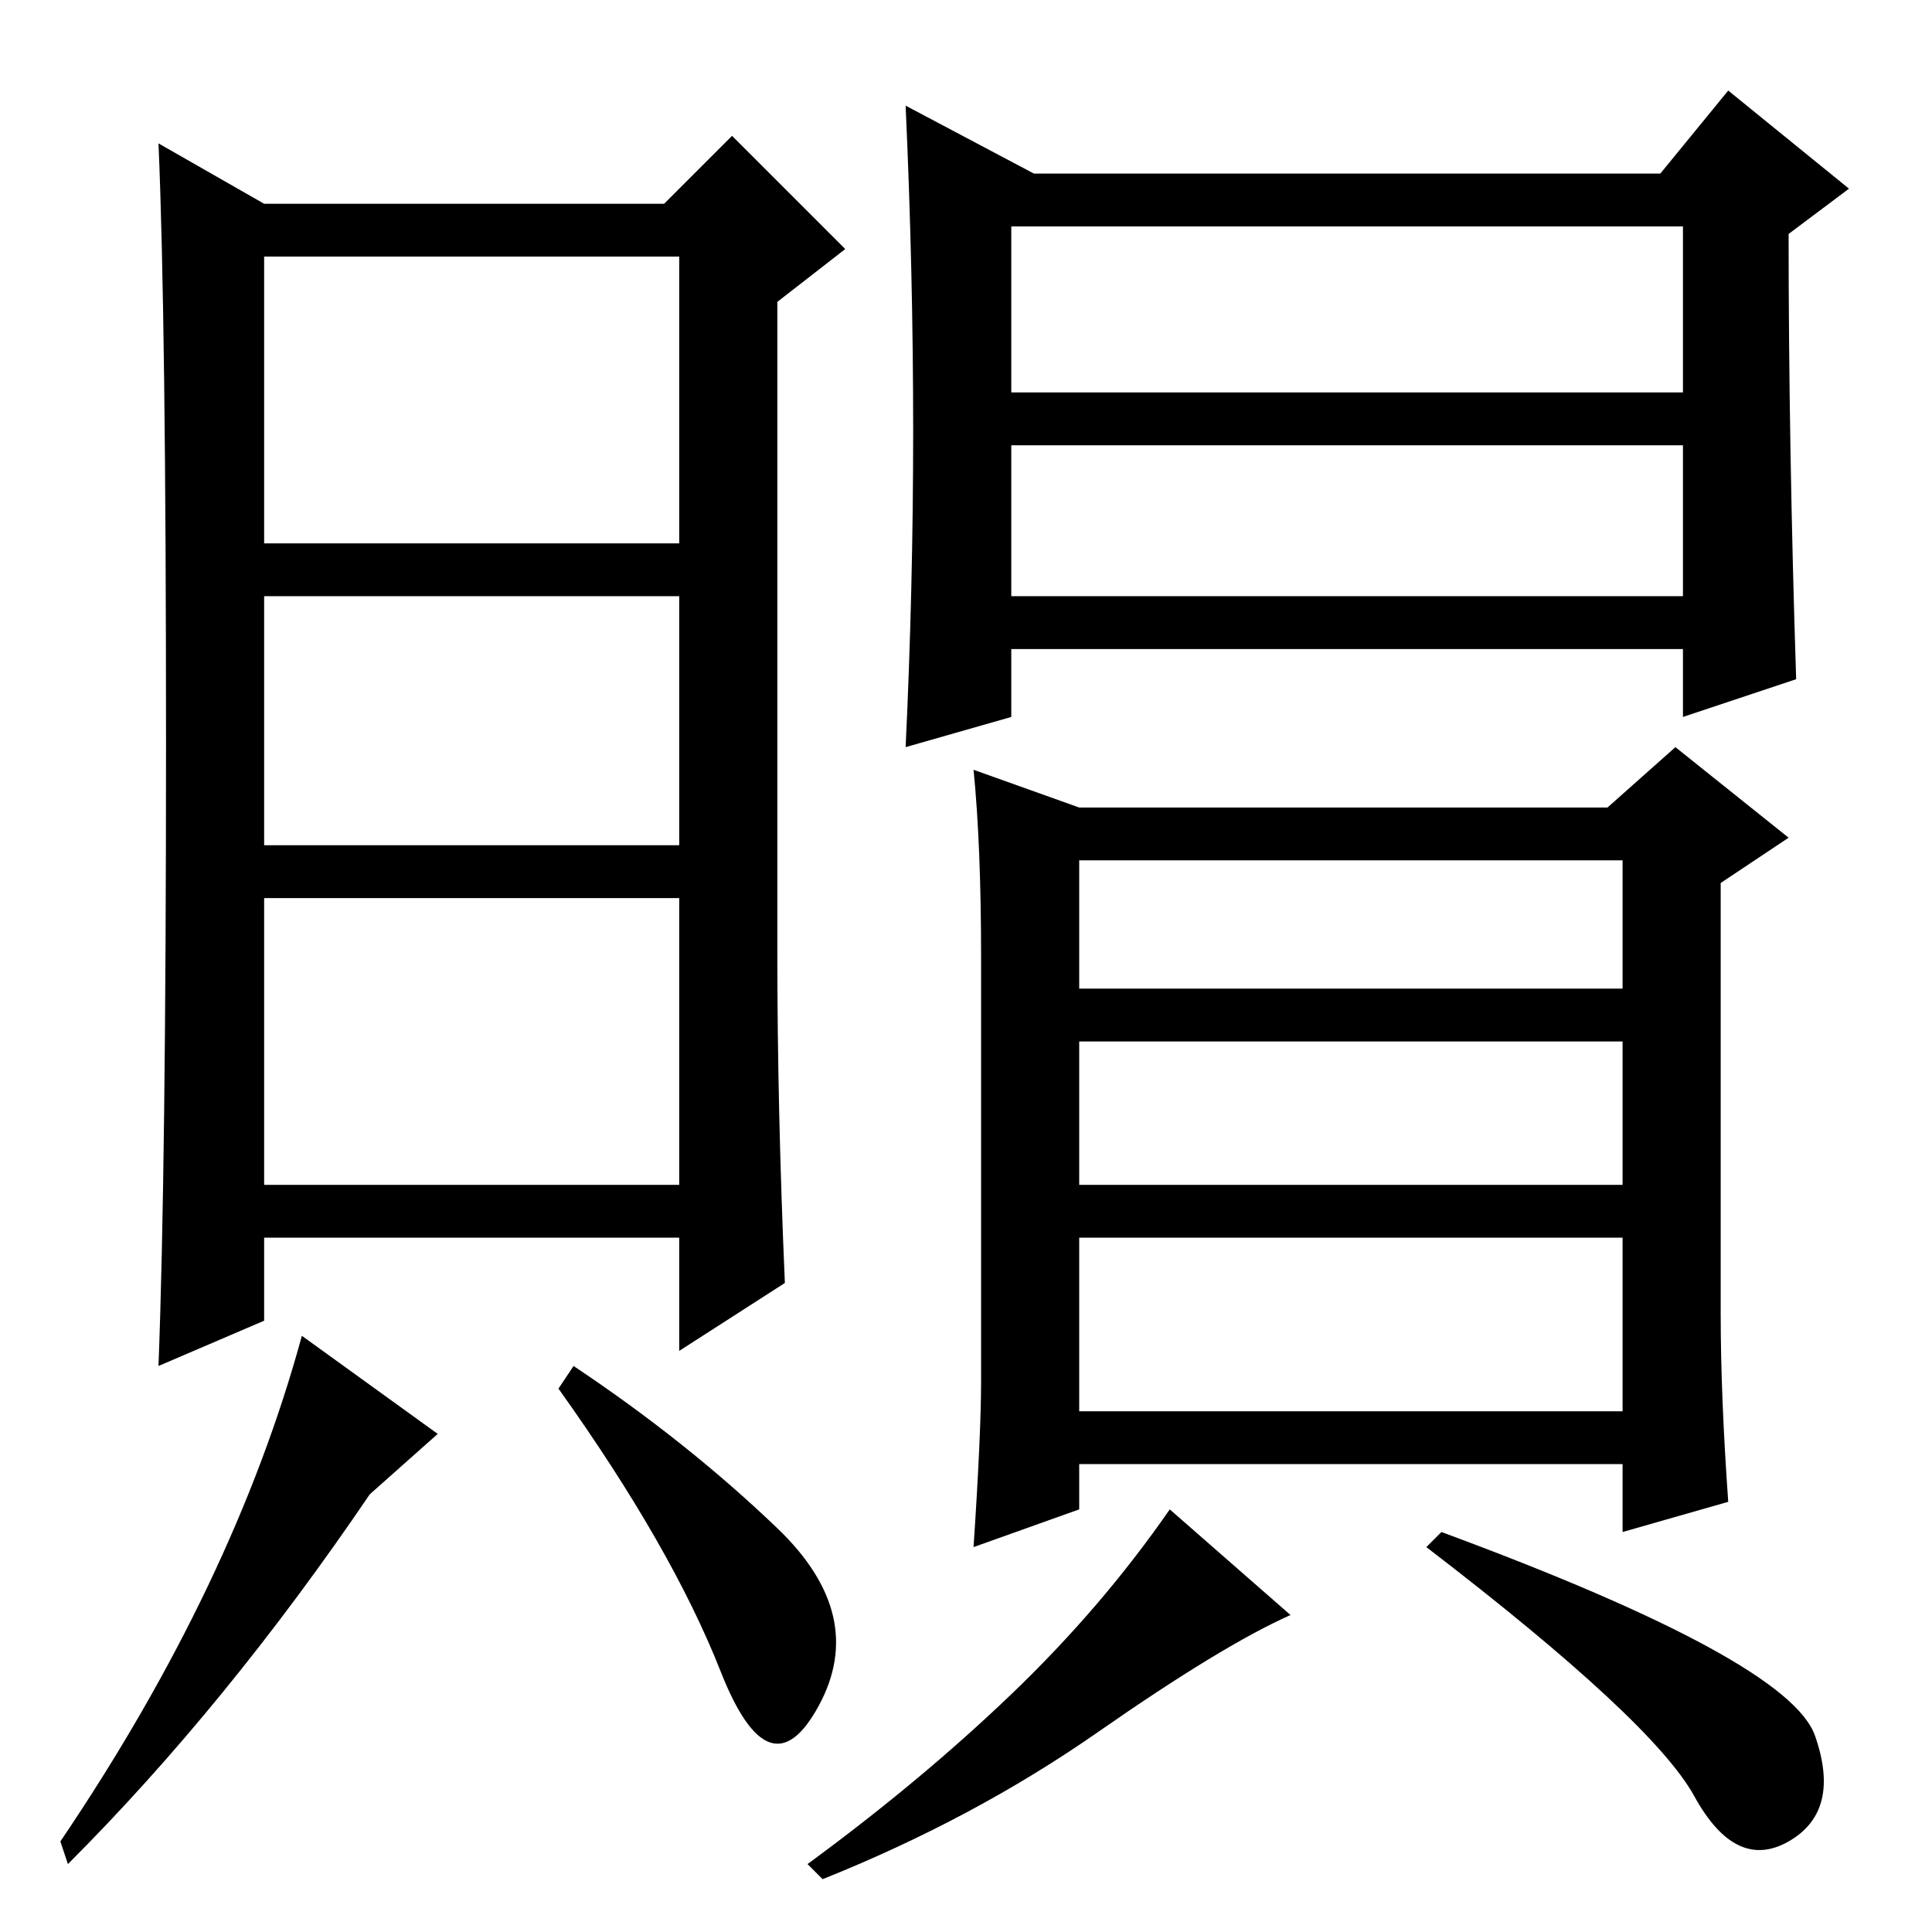 <?xml version="1.0" standalone="no"?>
<!DOCTYPE svg PUBLIC "-//W3C//DTD SVG 1.1//EN" "http://www.w3.org/Graphics/SVG/1.1/DTD/svg11.dtd" >
<svg xmlns="http://www.w3.org/2000/svg" xmlns:xlink="http://www.w3.org/1999/xlink" version="1.1" viewBox="0 -36 256 256">
  <g transform="matrix(1 0 0 -1 0 220)">
   <path fill="currentColor"
d="M104 86l-14 -9v15h-55v-11l-14 -6q1 26 1 82.5t-1 79.5l14 -8h53l9 9l15 -15l-9 -7v-86q0 -21 1 -44zM90 177h-55v-33h55v33zM90 137h-55v-38h55v38zM49 58q-19 -28 -40 -49l-1 3q23 34 32 67l18 -13zM103 53.5q12 -11.5 5.5 -23.5t-13 4.5t-21.5 37.5l2 3
q15 -10 27 -21.5zM90 222h-55v-38h55v38zM137 233h83l9 11l16 -13l-8 -6q0 -28 1 -59l-15 -5v9h-89v-9l-14 -4q1 21 1 42t-1 43zM134 204h89v22h-89v-22zM134 177h89v20h-89v-20zM143 69h72v23h-72v-23zM130 73v56q0 15 -1 25l14 -5h70l9 8l15 -12l-9 -6v-57q0 -11 1 -25
l-14 -4v9h-72v-6l-14 -5q1 15 1 22zM143 125h72v17h-72v-17zM143 99h72v19h-72v-19zM171 42q-9 -4 -25.5 -15.5t-36.5 -19.5l-2 2q15 11 27 22.5t21 24.5zM240.5 26q3.5 -10 -3.5 -14t-12.5 6t-35.5 33l2 2q46 -17 49.5 -27z" />
  </g>

</svg>
